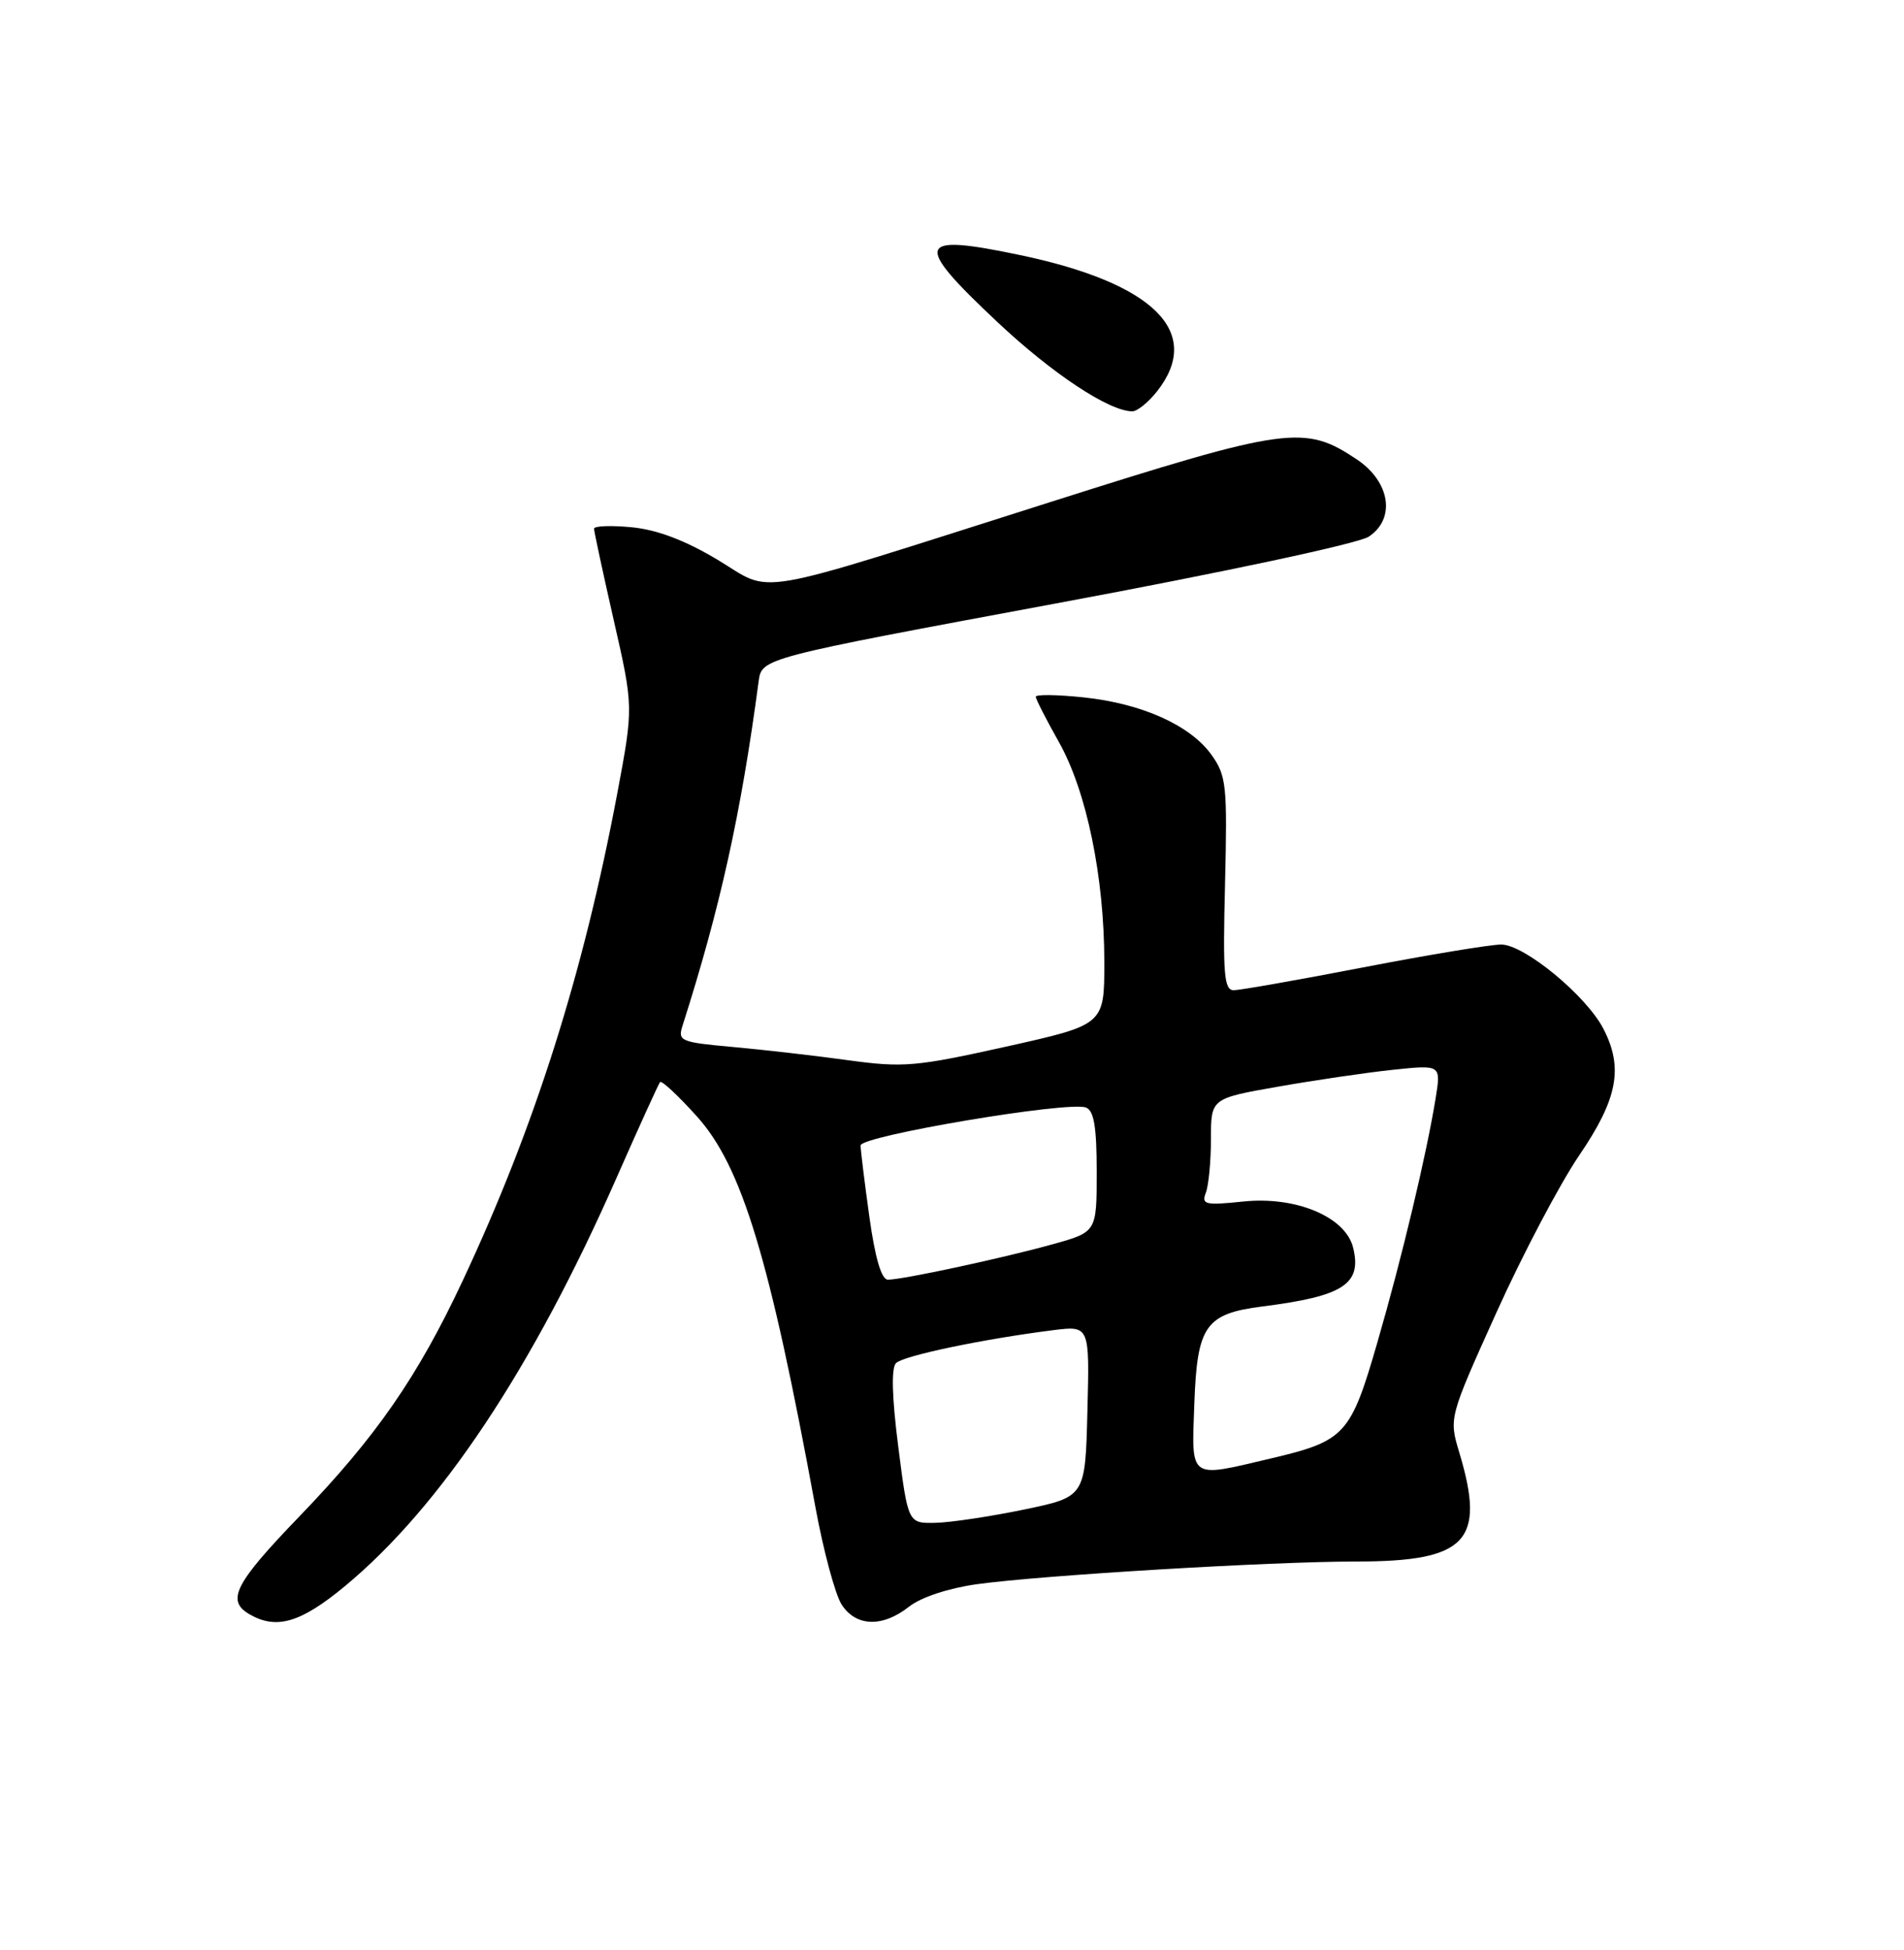 <?xml version="1.0" encoding="UTF-8" standalone="no"?>
<!DOCTYPE svg PUBLIC "-//W3C//DTD SVG 1.1//EN" "http://www.w3.org/Graphics/SVG/1.1/DTD/svg11.dtd" >
<svg xmlns="http://www.w3.org/2000/svg" xmlns:xlink="http://www.w3.org/1999/xlink" version="1.1" viewBox="0 0 250 256">
 <g >
 <path fill="currentColor"
d=" M 45.27 208.25 C 57.87 197.81 69.96 179.63 81.01 154.50 C 83.92 147.90 86.46 142.30 86.67 142.06 C 86.88 141.81 89.05 143.84 91.50 146.56 C 97.41 153.12 101.05 165.12 107.06 197.83 C 108.12 203.61 109.68 209.39 110.52 210.67 C 112.42 213.57 115.88 213.67 119.37 210.92 C 120.94 209.69 124.54 208.50 128.25 207.98 C 136.76 206.80 166.86 205.00 178.06 205.00 C 192.59 205.00 195.11 202.34 191.62 190.73 C 190.24 186.15 190.24 186.15 196.48 172.32 C 199.91 164.72 204.80 155.43 207.36 151.67 C 212.41 144.25 213.18 140.19 210.53 135.06 C 208.28 130.71 200.14 124.00 197.11 124.00 C 195.67 124.01 187.53 125.35 179.00 127.00 C 170.47 128.65 162.82 129.99 162.00 130.00 C 160.72 130.00 160.55 127.94 160.85 116.04 C 161.16 103.14 161.03 101.85 159.09 99.12 C 156.31 95.22 149.93 92.35 142.25 91.55 C 138.81 91.19 136.00 91.15 136.00 91.47 C 136.00 91.78 137.36 94.44 139.02 97.39 C 142.67 103.85 145.00 115.13 145.00 126.35 C 145.00 134.53 145.00 134.53 132.12 137.40 C 120.25 140.04 118.61 140.18 111.37 139.19 C 107.04 138.59 100.22 137.81 96.22 137.45 C 89.34 136.83 88.97 136.67 89.62 134.65 C 94.57 119.15 97.30 106.81 99.61 89.45 C 100.02 86.40 100.02 86.40 138.66 79.22 C 160.83 75.10 178.32 71.36 179.71 70.46 C 183.28 68.11 182.55 63.27 178.18 60.33 C 171.29 55.71 169.08 56.01 137.98 65.89 C 97.62 78.70 101.74 77.99 94.19 73.47 C 89.94 70.93 86.27 69.54 82.94 69.22 C 80.22 68.96 78.00 69.04 78.00 69.41 C 78.00 69.77 79.17 75.19 80.59 81.44 C 83.18 92.81 83.18 92.81 81.05 104.16 C 76.58 127.89 70.22 147.93 60.77 168.10 C 54.85 180.74 49.38 188.64 39.29 199.10 C 30.81 207.90 29.67 210.13 32.75 211.92 C 36.29 213.98 39.48 213.04 45.27 208.25 Z  M 151.93 51.37 C 158.01 43.63 151.55 37.19 134.00 33.50 C 120.24 30.61 119.83 31.81 130.94 42.26 C 138.16 49.05 145.63 54.00 148.68 54.00 C 149.33 54.00 150.79 52.81 151.93 51.37 Z  M 117.95 189.97 C 117.11 183.43 117.01 179.59 117.65 178.95 C 118.62 177.98 129.08 175.79 138.28 174.63 C 143.07 174.03 143.07 174.03 142.78 185.26 C 142.50 196.50 142.50 196.50 134.50 198.17 C 130.10 199.08 124.86 199.87 122.86 199.92 C 119.23 200.00 119.23 200.00 117.95 189.97 Z  M 156.82 184.25 C 157.19 174.02 158.28 172.47 165.79 171.51 C 176.41 170.17 178.86 168.57 177.66 163.76 C 176.64 159.74 170.16 157.02 163.24 157.74 C 158.23 158.26 157.73 158.14 158.33 156.58 C 158.70 155.62 159.00 152.44 159.00 149.52 C 159.00 144.21 159.00 144.21 167.75 142.67 C 172.56 141.82 179.36 140.82 182.86 140.45 C 189.21 139.78 189.21 139.78 188.51 144.14 C 187.30 151.59 184.10 165.03 180.86 176.21 C 177.33 188.41 176.64 189.17 166.78 191.49 C 156.02 194.03 156.45 194.34 156.82 184.25 Z  M 114.15 159.75 C 113.52 155.21 113.00 151.00 113.00 150.38 C 113.00 149.12 140.31 144.52 142.59 145.40 C 143.64 145.80 144.00 147.96 144.00 153.84 C 144.00 161.74 144.00 161.74 138.25 163.34 C 131.73 165.16 118.52 168.00 116.59 168.00 C 115.74 168.00 114.91 165.20 114.15 159.75 Z "/>
</g>
</svg>